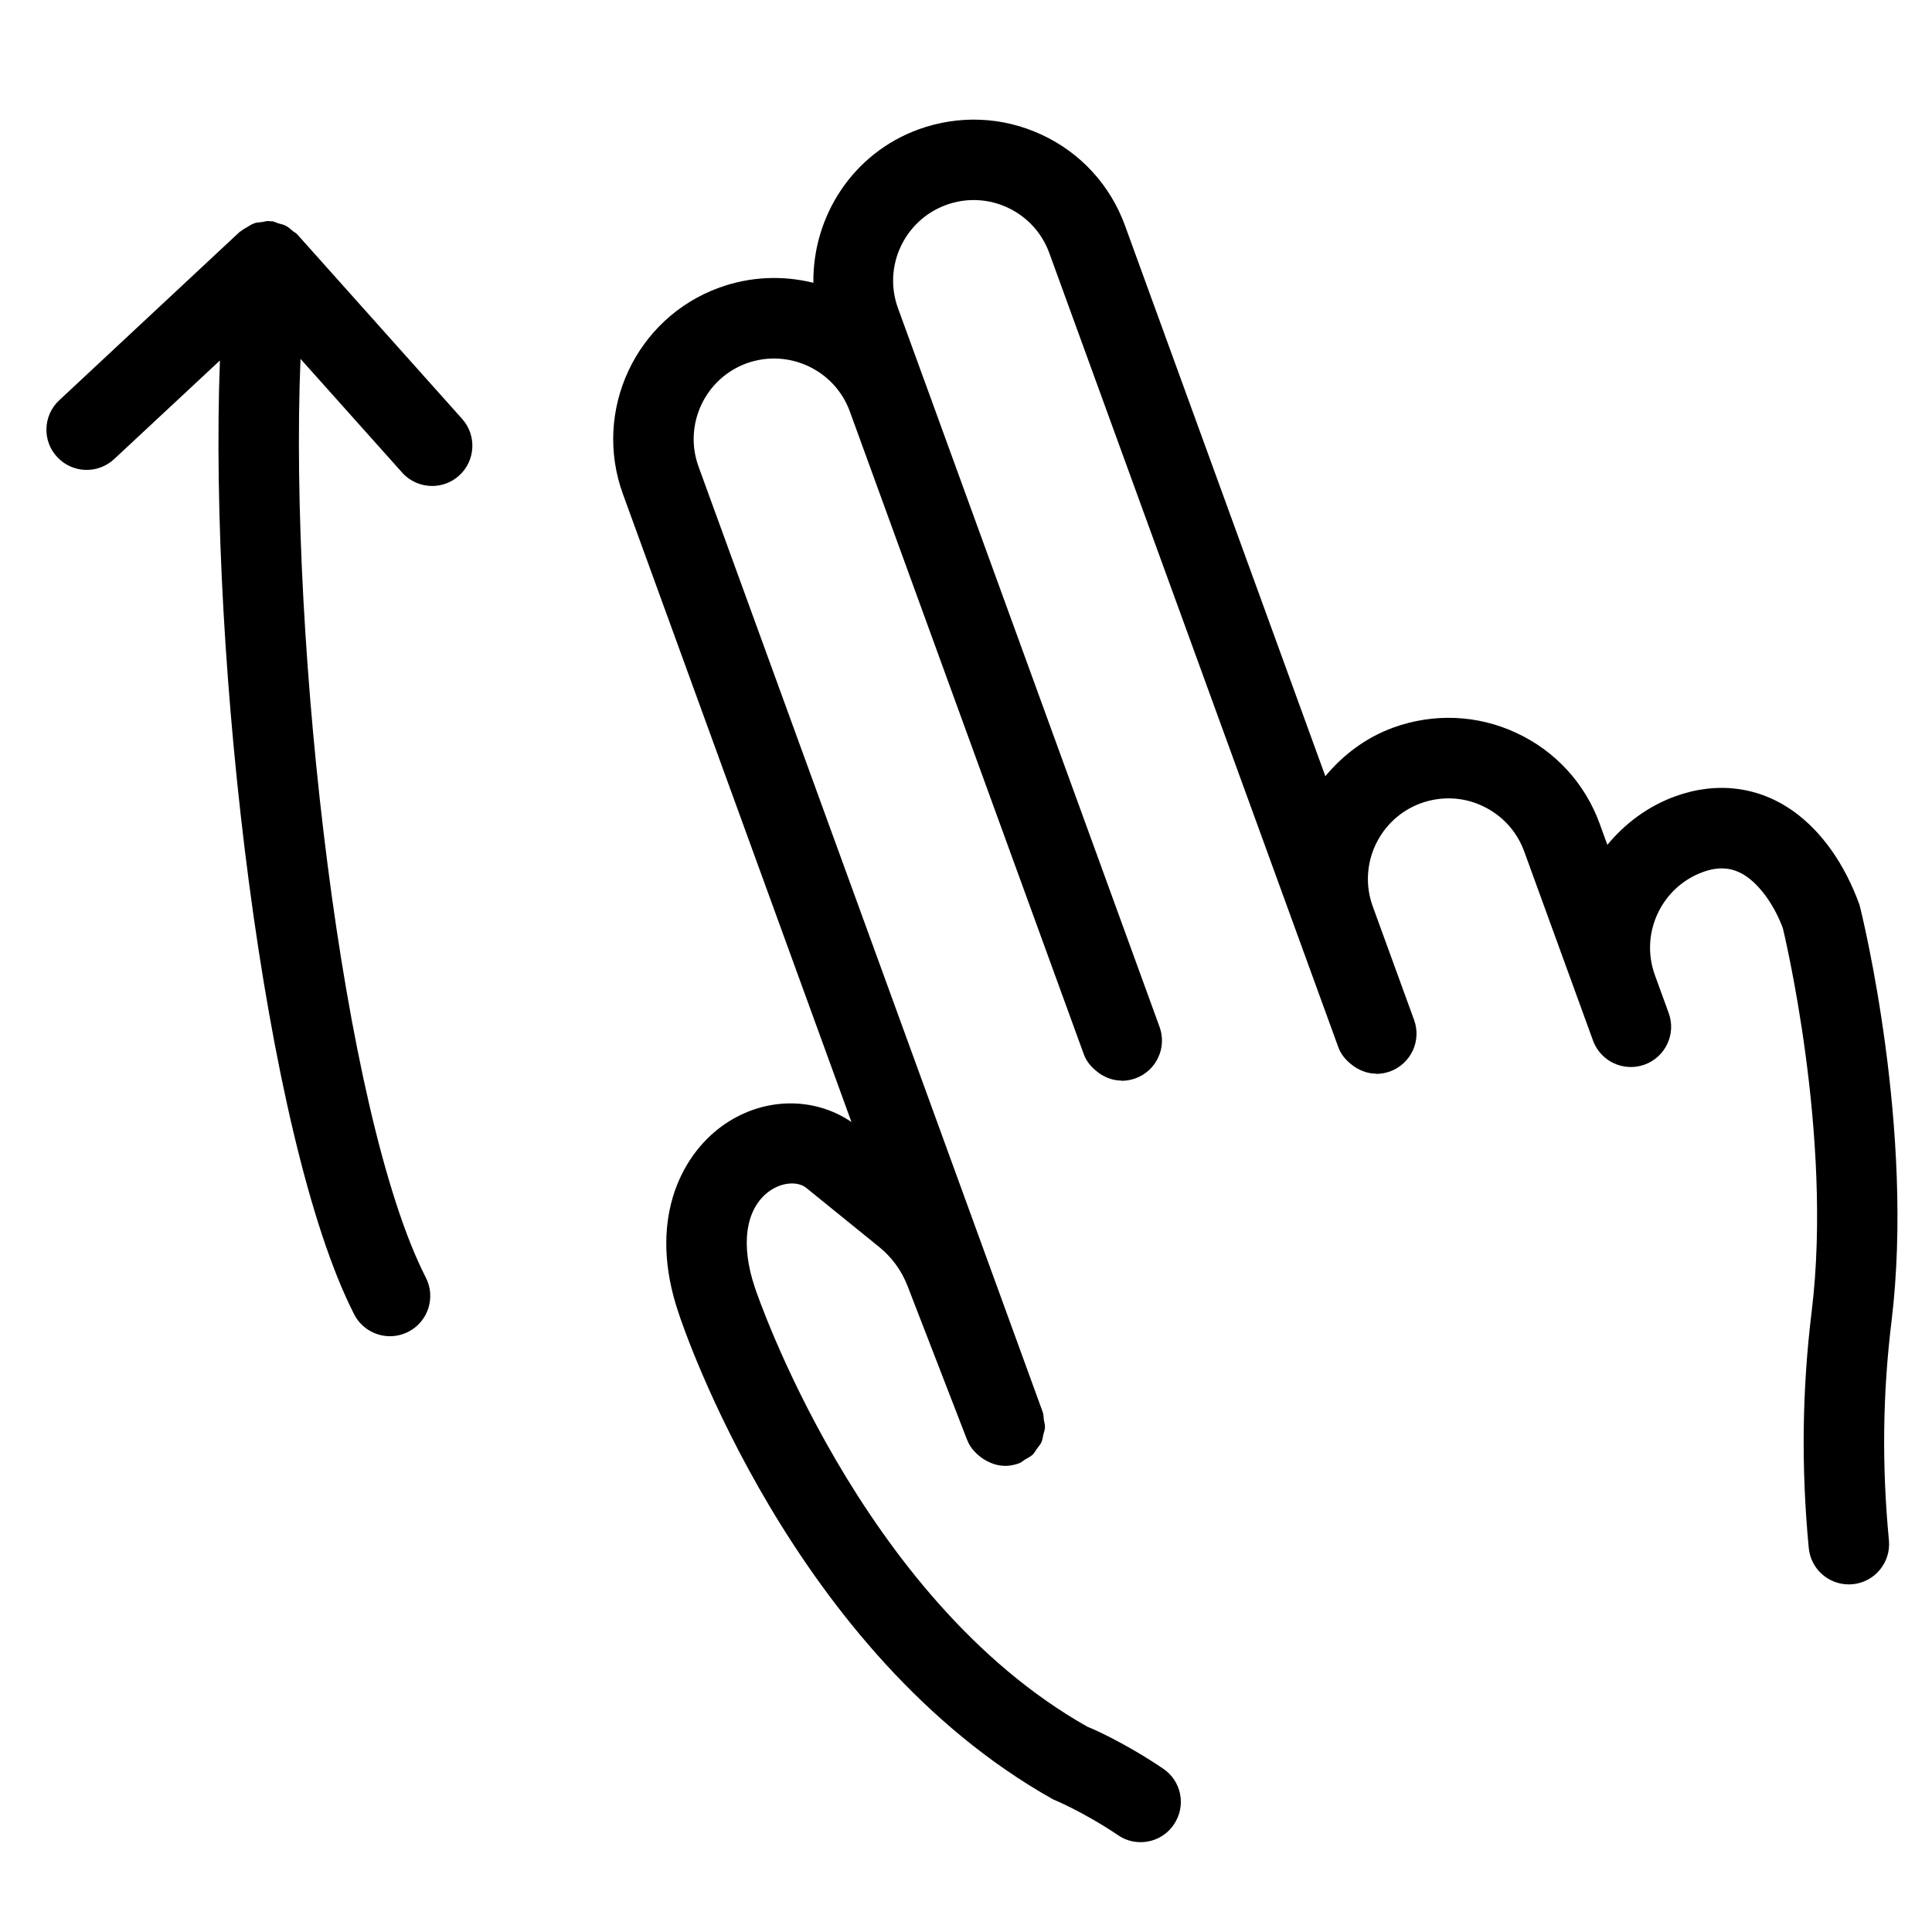 <?xml version="1.0" encoding="utf-8"?>
<!-- Generator: Adobe Illustrator 18.1.1, SVG Export Plug-In . SVG Version: 6.00 Build 0)  -->
<svg version="1.1" id="Layer_1" xmlns="http://www.w3.org/2000/svg" xmlns:xlink="http://www.w3.org/1999/xlink" x="0px" y="0px"
	 width="24px" height="24px" viewBox="0 0 24 24" enable-background="new 0 0 24 24" xml:space="preserve">
<rect fill="none" width="24" height="24"/>
<g>
	<path d="M3.693,2.912C3.677,2.894,3.655,2.885,3.636,2.869c-0.028-0.024-0.054-0.048-0.087-0.065
		C3.52,2.789,3.488,2.783,3.456,2.774C3.43,2.766,3.407,2.752,3.379,2.748C3.373,2.748,3.367,2.751,3.361,2.75
		C3.355,2.749,3.349,2.746,3.343,2.746C3.31,2.743,3.282,2.755,3.251,2.759C3.224,2.763,3.196,2.762,3.17,2.77
		c-0.037,0.012-0.07,0.032-0.103,0.053c-0.024,0.015-0.048,0.026-0.07,0.045C2.992,2.873,2.985,2.874,2.979,2.879
		L0.736,4.972C0.534,5.16,0.522,5.477,0.711,5.678c0.189,0.203,0.505,0.213,0.707,0.025l1.314-1.225
		c-0.141,3.701,0.549,9.658,1.667,11.848c0.088,0.173,0.264,0.273,0.446,0.273c0.076,0,0.154-0.018,0.227-0.055
		c0.246-0.125,0.344-0.427,0.218-0.673C4.252,13.841,3.588,7.995,3.733,4.458l1.262,1.412
		c0.099,0.111,0.236,0.167,0.373,0.167c0.119,0,0.238-0.042,0.333-0.127c0.206-0.184,0.224-0.5,0.04-0.706
		L3.693,2.912z"/>
	<path d="M23.099,11.239c-0.184-0.506-0.467-0.907-0.816-1.158c-0.432-0.31-0.953-0.377-1.472-0.189
		c-0.344,0.125-0.626,0.34-0.844,0.603l-0.095-0.262c-0.183-0.502-0.55-0.903-1.034-1.128
		c-0.483-0.226-1.029-0.248-1.529-0.067c-0.344,0.125-0.626,0.341-0.845,0.604l-2.489-6.84
		c-0.183-0.502-0.55-0.903-1.034-1.128c-0.482-0.225-1.025-0.249-1.53-0.067
		c-0.819,0.298-1.317,1.08-1.307,1.906C9.728,3.42,9.323,3.432,8.933,3.574C7.897,3.951,7.361,5.101,7.738,6.137
		l2.839,7.801c-0.477-0.325-1.118-0.308-1.614,0.055c-0.512,0.375-0.92,1.183-0.533,2.319
		c0.056,0.172,1.414,4.225,4.651,6.04c0.004,0.002,0.369,0.15,0.809,0.446c0.085,0.059,0.183,0.086,0.279,0.086
		c0.16,0,0.318-0.077,0.414-0.221c0.155-0.229,0.095-0.539-0.135-0.693c-0.505-0.341-0.93-0.519-0.939-0.519
		c0,0,0,0,0.001,0c-2.834-1.595-4.118-5.411-4.132-5.455c-0.182-0.535-0.117-0.982,0.175-1.196
		c0.156-0.114,0.348-0.128,0.456-0.049l0.912,0.739c0.157,0.127,0.279,0.294,0.352,0.483l0.737,1.904l0.002,0.005
		c0,0,0,0,0,0l0.004,0.009c0.034,0.088,0.095,0.154,0.165,0.208
		c0.015,0.012,0.028,0.021,0.045,0.031c0.077,0.047,0.161,0.078,0.252,0.079c0.002,0,0.003,0.001,0.004,0.001
		c0.057,0,0.114-0.01,0.171-0.03c0.002-0.001,0.003-0.002,0.005-0.003c0.002-0.001,0.003-0,0.005-0.001
		c0.029-0.011,0.049-0.032,0.075-0.048c0.03-0.018,0.063-0.033,0.088-0.056c0.025-0.023,0.039-0.053,0.059-0.081
		c0.018-0.025,0.04-0.047,0.052-0.075c0.014-0.03,0.016-0.064,0.024-0.096c0.007-0.03,0.019-0.059,0.02-0.09
		c0.001-0.031-0.009-0.062-0.014-0.094c-0.005-0.033-0.003-0.065-0.015-0.098L8.677,5.795
		C8.489,5.277,8.757,4.702,9.275,4.513c0.518-0.186,1.092,0.08,1.281,0.596l2.908,7.989
		c0.034,0.092,0.096,0.161,0.167,0.216c0.015,0.012,0.028,0.022,0.044,0.032c0.075,0.046,0.158,0.076,0.249,0.077
		c0.004,0,0.006,0.003,0.01,0.003c0.057,0,0.114-0.01,0.171-0.03c0.26-0.095,0.394-0.381,0.299-0.641
		l-2.907-7.988c-0.001-0.002-0.002-0.003-0.002-0.005l-0.34-0.934c-0.189-0.518,0.08-1.093,0.598-1.282
		c0.52-0.19,1.094,0.08,1.282,0.598l3.591,9.867c0.033,0.091,0.095,0.16,0.167,0.216
		c0.016,0.012,0.029,0.023,0.046,0.033c0.075,0.046,0.158,0.076,0.248,0.077c0.003,0,0.006,0.003,0.009,0.003
		c0.057,0,0.114-0.01,0.171-0.03c0.26-0.095,0.394-0.381,0.299-0.641l-0.513-1.409
		c-0.189-0.518,0.08-1.093,0.598-1.282c0.251-0.09,0.524-0.08,0.765,0.034c0.242,0.113,0.426,0.313,0.518,0.564
		l0.684,1.88l0.171,0.47c0.074,0.203,0.266,0.329,0.47,0.329c0.057,0,0.114-0.01,0.171-0.03
		c0.26-0.095,0.394-0.381,0.299-0.641l-0.171-0.47c-0.189-0.519,0.08-1.094,0.598-1.282
		c0.208-0.075,0.382-0.056,0.548,0.062c0.183,0.131,0.346,0.375,0.443,0.635c0.006,0.026,0.626,2.574,0.359,4.757
		c-0.12,0.978-0.132,1.94-0.037,2.943c0.025,0.26,0.242,0.453,0.497,0.453c0.017,0,0.032-0.001,0.048-0.002
		c0.275-0.026,0.477-0.271,0.451-0.545c-0.089-0.931-0.078-1.823,0.033-2.728
		C23.784,14.045,23.142,11.401,23.099,11.239z"/>
</g>
</svg>

